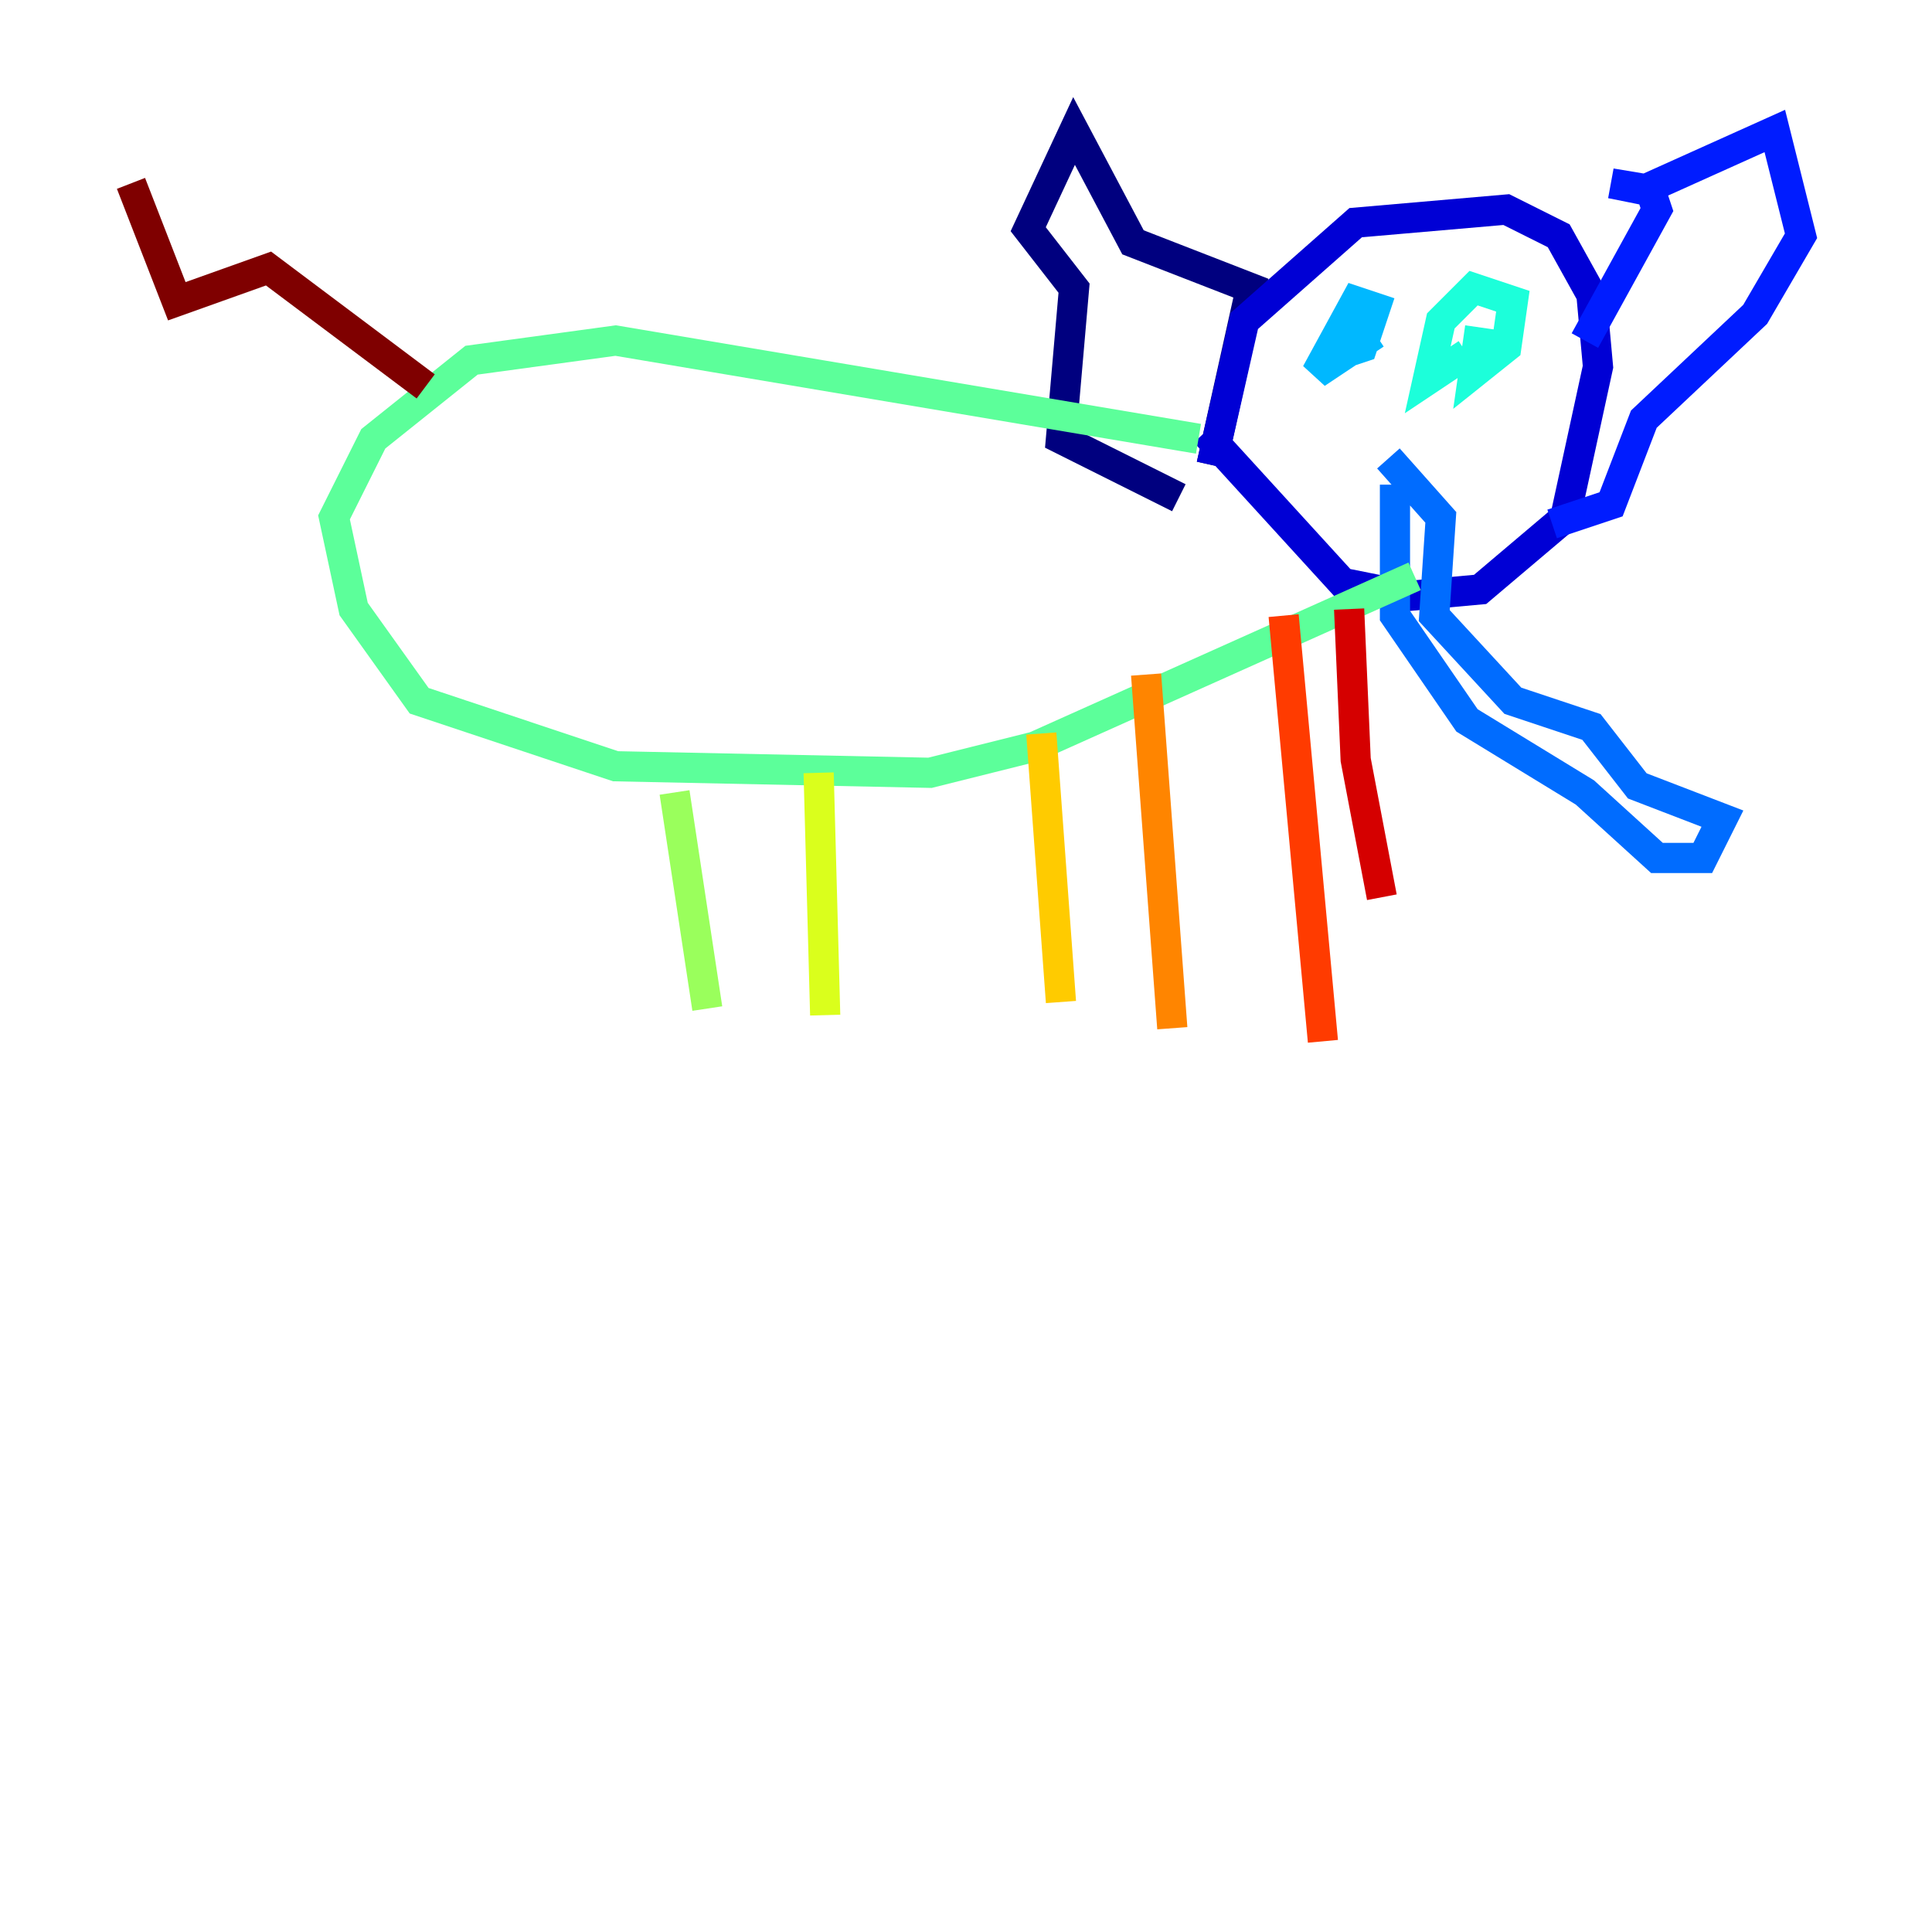 <?xml version="1.0" encoding="utf-8" ?>
<svg baseProfile="tiny" height="128" version="1.2" viewBox="0,0,128,128" width="128" xmlns="http://www.w3.org/2000/svg" xmlns:ev="http://www.w3.org/2001/xml-events" xmlns:xlink="http://www.w3.org/1999/xlink"><defs /><polyline fill="none" points="78.102,32.976 70.291,29.071 71.159,19.091 68.122,15.186 71.159,8.678 75.064,16.054 82.875,19.091 80.271,30.807" stroke="#00007f" stroke-width="2" /><polyline fill="none" points="80.271,30.807 82.441,21.261 89.817,14.752 99.797,13.885 103.268,15.62 105.437,19.525 105.871,24.298 103.702,34.278 98.061,39.051 93.288,39.485 88.949,38.617 79.837,28.637" stroke="#0000d5" stroke-width="2" /><polyline fill="none" points="105.003,22.563 109.776,13.885 109.342,12.583 106.739,12.149 108.909,12.583 117.586,8.678 119.322,15.62 116.285,20.827 108.909,27.77 106.739,33.41 102.834,34.712" stroke="#001cff" stroke-width="2" /><polyline fill="none" points="92.42,32.108 92.42,40.786 97.193,47.729 105.003,52.502 109.776,56.841 112.814,56.841 114.115,54.237 108.475,52.068 105.437,48.163 100.231,46.427 95.024,40.786 95.458,34.278 91.986,30.373" stroke="#006cff" stroke-width="2" /><polyline fill="none" points="87.647,23.864 90.251,22.997 91.119,20.393 89.817,19.959 87.214,24.732 91.119,22.129" stroke="#00b8ff" stroke-width="2" /><polyline fill="none" points="98.061,21.695 97.627,24.732 99.797,22.997 100.231,19.959 97.627,19.091 95.458,21.261 94.59,25.166 97.193,23.43" stroke="#1cffda" stroke-width="2" /><polyline fill="none" points="79.403,29.071 40.786,22.563 31.241,23.864 24.732,29.071 22.129,34.278 23.43,40.352 27.77,46.427 40.786,50.766 61.614,51.2 68.556,49.464 93.722,38.183" stroke="#5cff9a" stroke-width="2" /><polyline fill="none" points="44.691,52.502 46.861,66.82" stroke="#9aff5c" stroke-width="2" /><polyline fill="none" points="54.237,51.2 54.671,67.254" stroke="#daff1c" stroke-width="2" /><polyline fill="none" points="68.99,48.597 70.291,66.386" stroke="#ffcb00" stroke-width="2" /><polyline fill="none" points="75.932,44.691 77.668,68.122" stroke="#ff8500" stroke-width="2" /><polyline fill="none" points="85.044,40.786 87.647,68.99" stroke="#ff3b00" stroke-width="2" /><polyline fill="none" points="89.383,40.352 89.817,50.332 91.552,59.444" stroke="#d50000" stroke-width="2" /><polyline fill="none" points="28.203,25.6 17.79,17.79 11.715,19.959 8.678,12.149" stroke="#7f0000" stroke-width="2" /></svg>